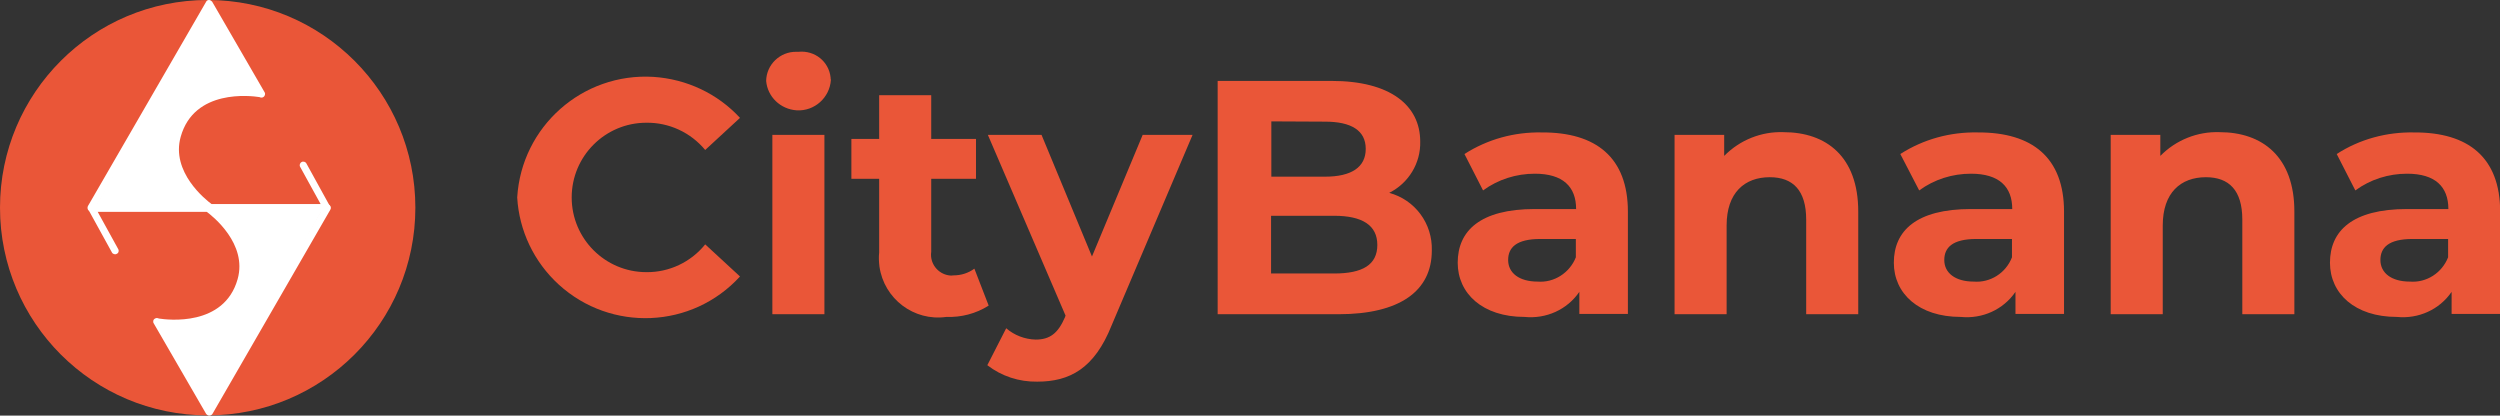 <?xml version="1.0" encoding="utf-8"?>
<!-- Generator: Adobe Illustrator 26.0.1, SVG Export Plug-In . SVG Version: 6.00 Build 0)  -->
<svg version="1.1" id="圖層_1" xmlns="http://www.w3.org/2000/svg" xmlns:xlink="http://www.w3.org/1999/xlink" x="0px" y="0px"
	 viewBox="0 0 926.9 154.1" style="enable-background:new 0 0 926.9 154.1;" xml:space="preserve">
<rect x="0" y="0" width="926.9" height="154.1" fill="#333333" stroke="none"/>
<style type="text/css">
	.st0{fill:#EA5638;}
	.st1{fill:none;stroke:#EA5638;stroke-width:4;stroke-linecap:round;stroke-linejoin:round;stroke-miterlimit:10;}
	.st2{fill:#FFFFFF;}
	.st3{fill:#FFFFFF;stroke:#EA5638;stroke-width:4;stroke-linecap:round;stroke-linejoin:round;stroke-miterlimit:10;}
	.st4{display:none;}
	.st5{display:inline;}
</style>
<g id="圖層_1_1_">
	<g id="圖層_5" transform="translate(21.56 2.202)">
		<g id="Group_1925" transform="translate(0 0)">
			<path id="Path_2747" class="st0" d="M170.2,71c1.6-26.3,24.2-46.3,50.5-44.7c12.3,0.8,23.8,6.2,32.1,15.2l-12.9,11.9
				c-5.4-6.5-13.4-10.2-21.8-10.1c-15.3,0-27.7,12.4-27.7,27.7c0,15.3,12.4,27.7,27.7,27.7c8.4,0.1,16.5-3.7,21.8-10.3l12.9,11.9
				c-17.7,19.4-47.8,20.7-67.2,3C176.4,94.9,170.9,83.3,170.2,71L170.2,71z"/>
			<path id="Path_2748" class="st0" d="M262.5,27.8c0.1-6.1,5.2-10.9,11.2-10.8c0.2,0,0.5,0,0.8,0c6-0.6,11.3,3.6,11.9,9.6
				c0,0.3,0,0.5,0.1,0.8c-0.4,6.6-6.1,11.7-12.7,11.3C267.8,38.3,263,33.7,262.5,27.8L262.5,27.8L262.5,27.8L262.5,27.8z
				 M264.8,47.8h19.3v66.5h-19.3V47.8z"/>
			<path id="Path_2749" class="st0" d="M345,111.1c-4.7,3-10.2,4.4-15.7,4.2c-12,1.7-23.1-6.7-24.8-18.7c-0.2-1.7-0.3-3.5-0.1-5.2
				V64.1h-10.3V49.3h10.3V33.1h19.3v16.2h16.6v14.8h-16.6v27.1c-0.6,4.2,2.4,8.1,6.6,8.7c0.5,0.1,1.1,0.1,1.6,0
				c2.8,0,5.5-0.8,7.8-2.5L345,111.1z"/>
			<path id="Path_2750" class="st0" d="M420.6,47.8l-30,70.6c-6.4,16.1-15.6,20.9-27.6,20.9c-6.7,0.1-13.2-2-18.5-6.1l7-13.7
				c3,2.6,6.9,4.1,10.9,4.2c5.3,0,8.3-2.3,10.9-8.3l0.2-0.6l-28.8-67h19.9l18.7,45.1l18.8-45.1L420.6,47.8z"/>
			<path id="Path_2751" class="st0" d="M509.3,90.7c0,15-11.9,23.6-34.6,23.6h-44.8V27.8h42.3c21.6,0,32.8,9,32.8,22.5
				c0.2,8-4.3,15.4-11.5,19C503.1,71.9,509.6,80.7,509.3,90.7z M449.8,42.8v20.5h19.9c9.8,0,15.1-3.5,15.1-10.3
				c0-6.8-5.3-10.1-15.1-10.1L449.8,42.8z M489.1,88.6c0-7.3-5.6-10.8-16-10.8h-23.4v21.4h23.4C483.6,99.2,489.1,96,489.1,88.6
				L489.1,88.6z"/>
			<path id="Path_2752" class="st0" d="M582,76.3v37.9h-18V106c-4.5,6.6-12.3,10.1-20.3,9.3c-15.6,0-24.8-8.7-24.8-20.1
				c0-11.8,8.3-19.9,28.6-19.9h15.3c0-8.3-4.9-13.1-15.3-13.1c-6.9,0-13.6,2.1-19.2,6.2l-6.9-13.5c8.6-5.5,18.5-8.2,28.7-8
				C570.2,46.8,582,56.2,582,76.3z M562.7,93.2v-6.8h-13.2c-9,0-11.9,3.3-11.9,7.8c0,4.8,4.1,8,10.9,8
				C554.6,102.7,560.4,99,562.7,93.2L562.7,93.2z"/>
			<path id="Path_2753" class="st0" d="M667.4,76.2v38.1h-19.3V79.2c0-10.8-4.9-15.7-13.5-15.7c-9.3,0-16,5.7-16,17.9v32.9h-19.3
				V47.8h18.4v7.8c5.8-5.9,13.8-9.1,22-8.8C655.6,46.8,667.4,55.9,667.4,76.2z"/>
			<path id="Path_2754" class="st0" d="M743.7,76.3v37.9h-18V106c-4.5,6.6-12.3,10.1-20.3,9.3c-15.6,0-24.8-8.7-24.8-20.1
				c0-11.8,8.3-19.9,28.6-19.9h15.3c0-8.3-4.9-13.1-15.3-13.1c-6.9,0-13.6,2.1-19.2,6.2L683,54.9c8.6-5.5,18.5-8.2,28.7-8
				C731.9,46.8,743.7,56.2,743.7,76.3z M724.4,93.2v-6.8h-13.2c-9,0-11.9,3.3-11.9,7.8c0,4.8,4.1,8,10.9,8
				C716.3,102.7,722.1,99.1,724.4,93.2L724.4,93.2L724.4,93.2L724.4,93.2z"/>
			<path id="Path_2755" class="st0" d="M829.1,76.2v38.1h-19.3V79.2c0-10.8-4.9-15.7-13.5-15.7c-9.3,0-16,5.7-16,17.9v32.9h-19.3
				V47.8h18.4v7.8c5.8-5.9,13.8-9.1,22-8.8C817.2,46.8,829.1,55.9,829.1,76.2z"/>
			<path id="Path_2756" class="st0" d="M905.4,76.3v37.9h-18V106c-4.5,6.6-12.3,10.1-20.3,9.3c-15.6,0-24.8-8.7-24.8-20.1
				c0-11.8,8.3-19.9,28.6-19.9h15.3c0-8.3-4.9-13.1-15.3-13.1c-6.9,0-13.6,2.1-19.2,6.2l-6.9-13.5c8.5-5.5,18.5-8.2,28.7-8
				C893.6,46.8,905.4,56.2,905.4,76.3z M886.1,93.2v-6.8h-13.2c-9,0-11.9,3.3-11.9,7.8c0,4.8,4.1,8,10.9,8
				C878.1,102.7,883.8,99,886.1,93.2L886.1,93.2z"/>
		</g>
	</g>
	<path class="st0" d="M143.1,79.3"/>
	<path class="st1" d="M2.8,73.4"/>
	<circle class="st0" cx="77" cy="77" r="77"/>
	<path class="st2" d="M78.1,78.4L78.1,78.4H33.8c-0.5,0-0.9-0.3-1.2-0.7c-0.2-0.4-0.2-0.9,0-1.3L76.4,0.7C76.6,0.2,77.1,0,77.5,0
		s0.9,0.3,1.2,0.7l19.4,33.5c0.4,0.6,0.1,1.5-0.5,1.8c-0.4,0.3-1,0.2-1.4,0C93,35.5,72,32.9,67,50.7c-3.7,13.1,9.3,23.4,11.5,25
		h40.4l-7.6-13.8c-0.4-0.6-0.1-1.5,0.5-1.8c0.6-0.4,1.5-0.1,1.8,0.5l8.7,15.8c0.2,0.4,0.2,0.9,0,1.3c-0.2,0.4-0.7,0.7-1.2,0.7
		L78.1,78.4C78.1,78.4,78.1,78.4,78.1,78.4z M36.2,75.7h38.1c-4.8-4.3-13.2-13.8-9.8-25.8c4.9-17.1,23-17.4,29.9-16.8L77.5,4
		L36.2,75.7z"/>
	<path class="st2" d="M77,75.7C77,75.7,77,75.7,77,75.7h44.3c0.5,0,0.9,0.3,1.2,0.7c0.2,0.4,0.2,0.9,0,1.3l-43.7,75.7
		c-0.2,0.4-0.7,0.7-1.2,0.7s-0.9-0.3-1.2-0.7L57,119.9c-0.4-0.6-0.2-1.5,0.5-1.8c0.4-0.3,1-0.2,1.4,0c3.2,0.5,24.2,3.1,29.2-14.6
		c3.7-13.1-9.3-23.4-11.5-25H36.2l7.6,13.8c0.4,0.6,0.2,1.5-0.5,1.8c-0.6,0.4-1.5,0.1-1.8-0.5l-8.7-15.8c-0.2-0.4-0.2-0.9,0-1.3
		c0.2-0.4,0.7-0.7,1.2-0.7L77,75.7C77,75.7,77,75.7,77,75.7z M118.9,78.4H80.8c4.8,4.3,13.2,13.8,9.8,25.8
		c-4.9,17.1-23,17.4-29.9,16.8l16.8,29.1L118.9,78.4z"/>
	<path class="st3" d="M83,78.1"/>
	<path class="st3" d="M44.8,78.1"/>
	<path class="st3" d="M115.2,78.1"/>
	<path class="st3" d="M77,78.1"/>
	<path class="st3" d="M115.2,78.1"/>
	<path class="st3" d="M44.8,78.1"/>
	<path class="st3" d="M44.8,78.1"/>
	<path class="st3" d="M115.2,78.1"/>
	<path class="st3" d="M77,78.1"/>
	<path class="st3" d="M115.2,78.1"/>
	<path class="st3" d="M44.8,78.1"/>
	<path class="st3" d="M83,78.1"/>
	<path class="st3" d="M39.8,90.1"/>
	<path class="st3" d="M110.3,90.1"/>
	<polygon class="st2" points="77.5,2.3 92.7,27.6 95.9,34.6 87.1,33.9 72.2,39.2 65.5,48.7 64.6,51.5 65.5,60 69.3,68.1 74.7,74.3 
		74.5,76.4 35.5,76.4 	"/>
	<path class="st2" d="M60.8,120.9L77.5,150l41.4-71.7H80.8c4.8,4.3,13.2,13.8,9.8,25.8C85.8,121.2,67.7,121.5,60.8,120.9z"/>
	<polygon class="st2" points="77.5,151.8 62.4,126.5 59.2,119.4 68,120.1 82.9,114.9 89.5,105.4 90.4,102.6 89.6,94.1 85.8,86 
		80.4,79.8 80.6,77.6 119.6,77.6 	"/>
</g>
<g id="圖層_2_1_" class="st4">
	<g class="st5">
		<path class="st0" d="M-1218.4,117.2c0-31.3,24-53.7,56.4-53.7c17.9,0,32.9,6.5,42.7,18.4l-15.4,14.2c-7-8-15.7-12.2-26.1-12.2
			c-19.4,0-33.2,13.7-33.2,33.2c0,19.6,13.8,33.2,33.2,33.2c10.4,0,19.1-4.2,26.1-12.3l15.4,14.2c-9.8,12-24.8,18.5-42.9,18.5
			C-1194.4,170.9-1218.4,148.5-1218.4,117.2z"/>
		<path class="st0" d="M-1107.6,65.3c0-7.3,5.8-12.9,14.4-12.9c8.6,0,14.4,5.3,14.4,12.5c0,7.7-5.8,13.3-14.4,13.3
			C-1101.8,78.2-1107.6,72.5-1107.6,65.3z M-1104.8,89.3h23.1v79.8h-23.1V89.3z"/>
		<path class="st0" d="M-1008.6,165.3c-4.8,3.4-11.7,5-18.8,5c-18.8,0-29.8-9.6-29.8-28.6v-32.8h-12.3V91.1h12.3V71.6h23.1v19.4
			h19.9v17.8h-19.9v32.5c0,6.8,3.7,10.5,9.9,10.5c3.4,0,6.8-1,9.4-3L-1008.6,165.3z"/>
		<path class="st0" d="M-917.8,89.3l-36.1,84.7c-7.7,19.3-18.7,25.1-33.1,25.1c-8.2,0-17.1-2.7-22.3-7.3l8.5-16.5
			c3.6,3.1,8.5,5,13.1,5c6.4,0,9.9-2.8,13.1-9.9l0.3-0.7l-34.6-80.4h23.9l22.4,54.2l22.5-54.2L-917.8,89.3L-917.8,89.3L-917.8,89.3z
			"/>
		<path class="st0" d="M-811.4,140.8c0,18-14.2,28.3-41.5,28.3h-53.7V65.3h50.8c26,0,39.3,10.8,39.3,27c0,10.4-5.3,18.4-13.8,22.8
			C-818.9,118.8-811.4,127.7-811.4,140.8z M-882.8,83.4v24.5h23.9c11.7,0,18.1-4.2,18.1-12.3c0-8.2-6.4-12.2-18.1-12.2L-882.8,83.4
			L-882.8,83.4L-882.8,83.4z M-835.6,138.3c0-8.8-6.7-12.9-19.1-12.9h-28V151h28C-842.3,151-835.6,147.2-835.6,138.3z"/>
		<path class="st0" d="M-724.2,123.6v45.5h-21.7v-9.9c-4.3,7.3-12.6,11.1-24.3,11.1c-18.7,0-29.8-10.4-29.8-24.2
			c0-14.1,9.9-23.9,34.3-23.9h18.4c0-9.9-5.9-15.7-18.4-15.7c-8.5,0-17.2,2.8-23,7.4l-8.3-16.2c8.8-6.2,21.7-9.6,34.4-9.6
			C-738.3,88.1-724.2,99.4-724.2,123.6z M-747.3,143.9v-8.2h-15.9c-10.8,0-14.2,4-14.2,9.3c0,5.8,4.9,9.6,13.1,9.6
			C-756.7,154.7-750,151.2-747.3,143.9z"/>
		<path class="st0" d="M-621.7,123.4v45.7h-23.2V127c0-12.9-5.9-18.8-16.2-18.8c-11.1,0-19.1,6.8-19.1,21.5v39.5h-23.2V89.3h22.1
			v9.3c6.2-6.8,15.6-10.5,26.4-10.5C-635.9,88.1-621.7,99.1-621.7,123.4z"/>
		<path class="st0" d="M-530.1,123.6v45.5h-21.7v-9.9c-4.3,7.3-12.6,11.1-24.3,11.1c-18.7,0-29.8-10.4-29.8-24.2
			c0-14.1,9.9-23.9,34.3-23.9h18.4c0-9.9-5.9-15.7-18.4-15.7c-8.5,0-17.2,2.8-23,7.4l-8.3-16.2c8.8-6.2,21.7-9.6,34.4-9.6
			C-544.2,88.1-530.1,99.4-530.1,123.6z M-553.3,143.9v-8.2h-15.9c-10.8,0-14.2,4-14.2,9.3c0,5.8,4.9,9.6,13.1,9.6
			C-562.6,154.7-555.9,151.2-553.3,143.9z"/>
		<path class="st0" d="M-427.6,123.4v45.7h-23.1V127c0-12.9-5.9-18.8-16.2-18.8c-11.1,0-19.1,6.8-19.1,21.5v39.5h-23.2V89.3h22.1
			v9.3c6.2-6.8,15.6-10.5,26.4-10.5C-441.8,88.1-427.6,99.1-427.6,123.4z"/>
		<path class="st0" d="M-336,123.6v45.5h-21.7v-9.9c-4.3,7.3-12.6,11.1-24.3,11.1c-18.7,0-29.8-10.4-29.8-24.2
			c0-14.1,9.9-23.9,34.3-23.9h18.4c0-9.9-5.9-15.7-18.4-15.7c-8.5,0-17.2,2.8-23,7.4l-8.3-16.2c8.8-6.2,21.7-9.6,34.4-9.6
			C-350.1,88.1-336,99.4-336,123.6z M-359.2,143.9v-8.2h-15.9c-10.8,0-14.2,4-14.2,9.3c0,5.8,4.9,9.6,13.1,9.6
			C-368.5,154.7-361.9,151.2-359.2,143.9z"/>
	</g>
</g>
</svg>
